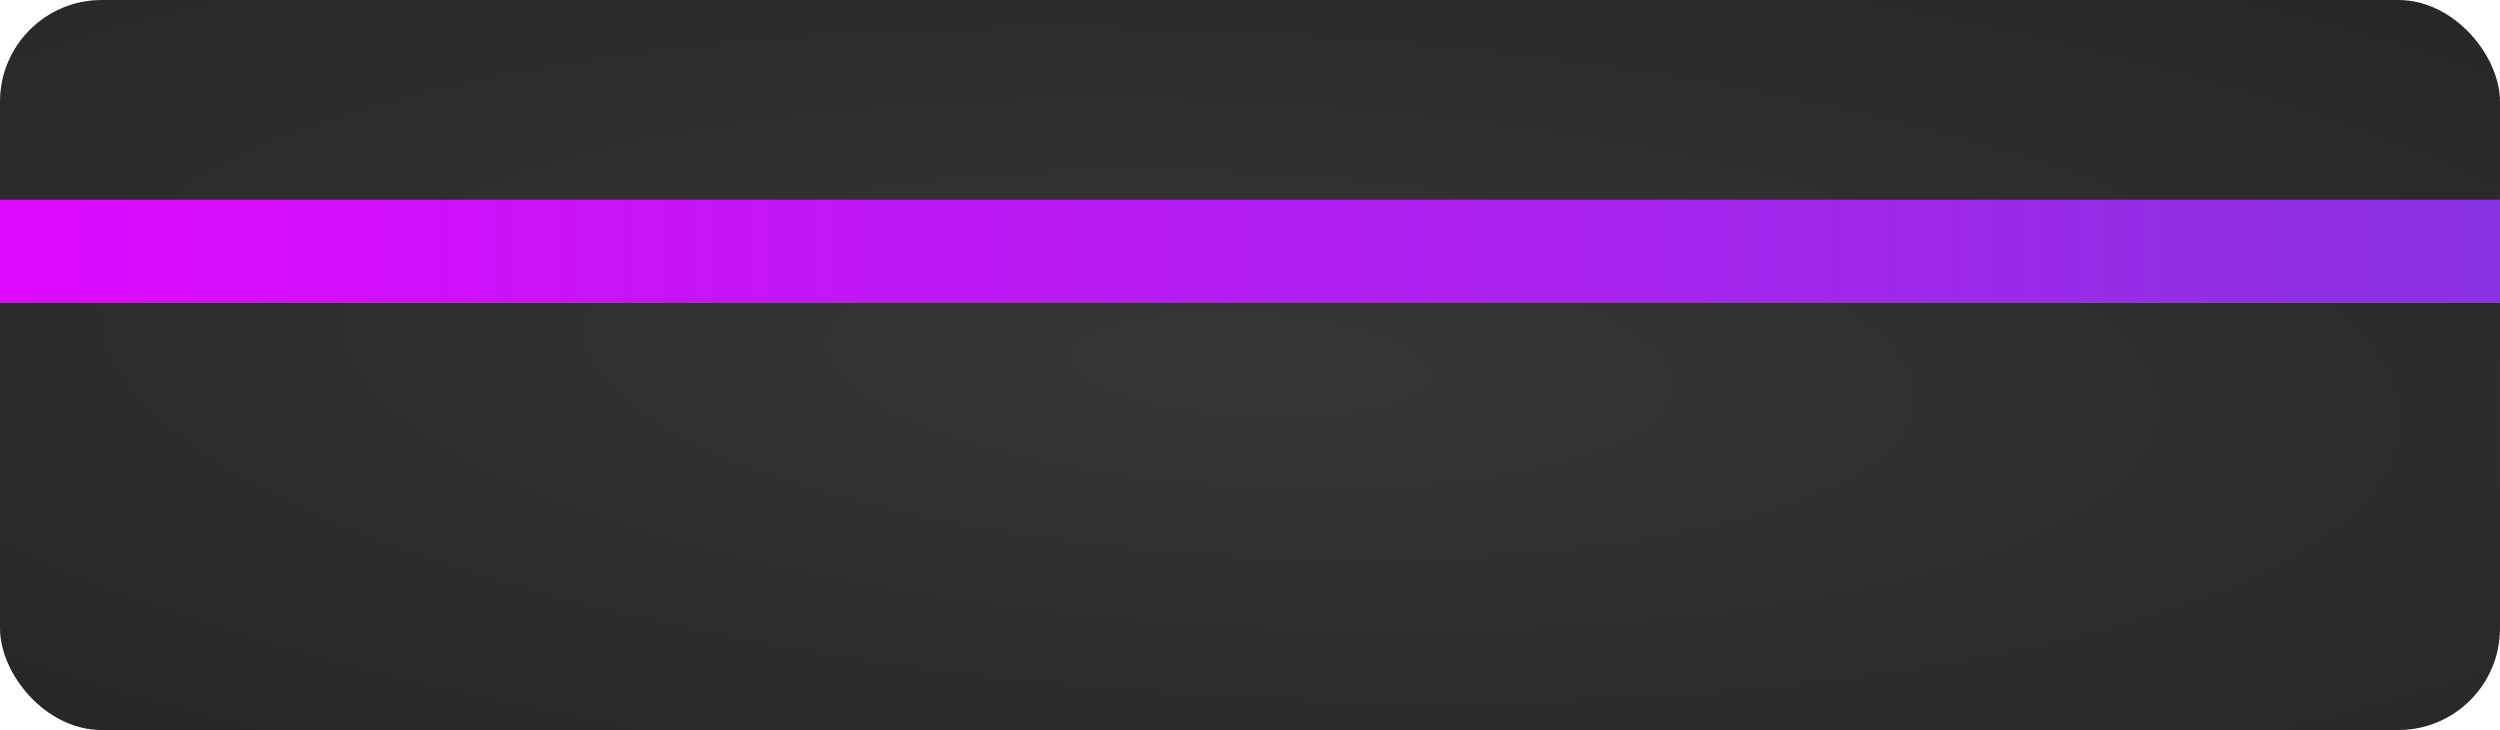 <svg width="363" height="106" viewBox="0 0 363 106" fill="none" xmlns="http://www.w3.org/2000/svg">
<rect width="363" height="106" rx="14.763" fill="url(#paint0_radial_47_20)"/>
<path d="M0 29H363V44H0V29Z" fill="url(#paint1_linear_47_20)"/>
<defs>
<radialGradient id="paint0_radial_47_20" cx="0" cy="0" r="1" gradientUnits="userSpaceOnUse" gradientTransform="translate(181.5 53) rotate(93.595) scale(270.923 927.818)">
<stop stop-color="#363636"/>
<stop offset="1"/>
</radialGradient>
<linearGradient id="paint1_linear_47_20" x1="0" y1="44" x2="359.424" y2="44" gradientUnits="userSpaceOnUse">
<stop stop-color="#DD09FF"/>
<stop offset="1" stop-color="#8B32E3"/>
</linearGradient>
</defs>
</svg>
